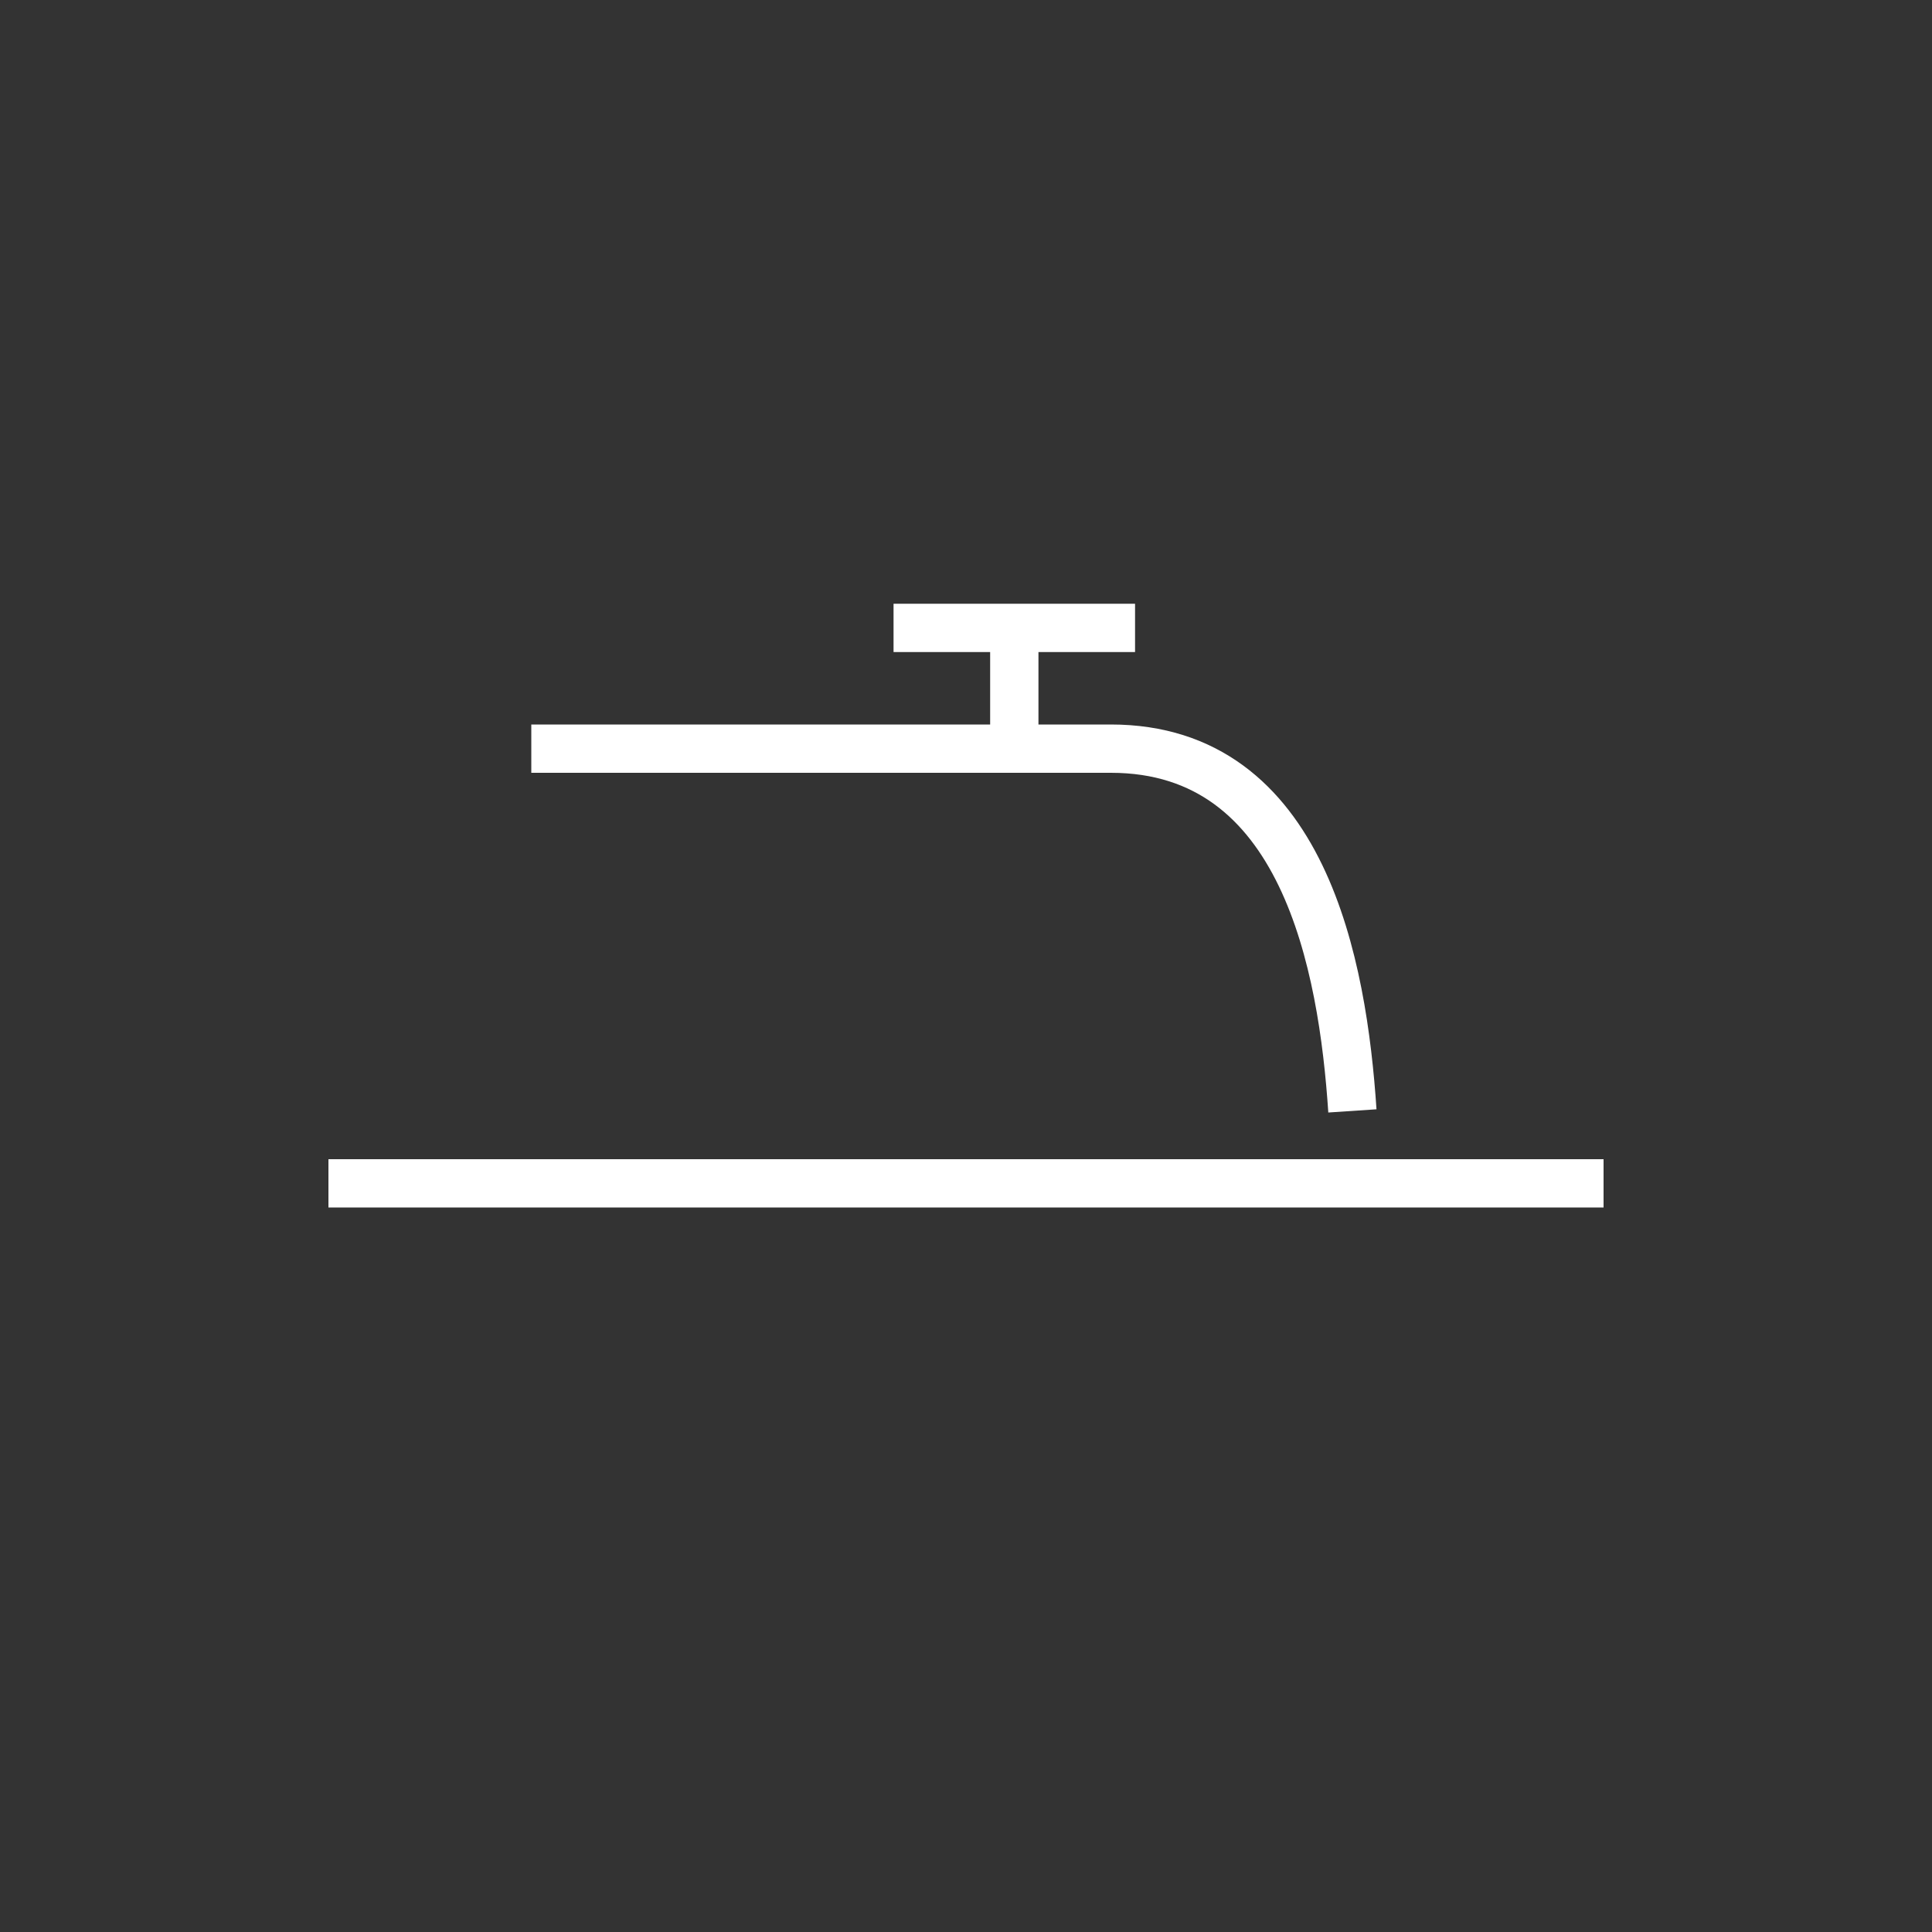 <svg xmlns:xlink="http://www.w3.org/1999/xlink" width="400" height="400" viewBox="0 0 400 400"><rect x="0" y="0" width="400" height="400" fill="#333333" stroke="none"/><line style="stroke:#fff;stroke-width:10" x1="68" x2="332" y1="245" y2="245"/><line style="stroke:#fff;stroke-width:10" x1="185" x2="235" y1="130" y2="130"/><line style="stroke:#fff;stroke-width:10" x1="210" x2="210" y1="155" y2="130"/><path d="M110 155 L230 155 C270 155 278 200 280 230" style="fill:none;stroke:#fff;stroke-width:10"/></svg>